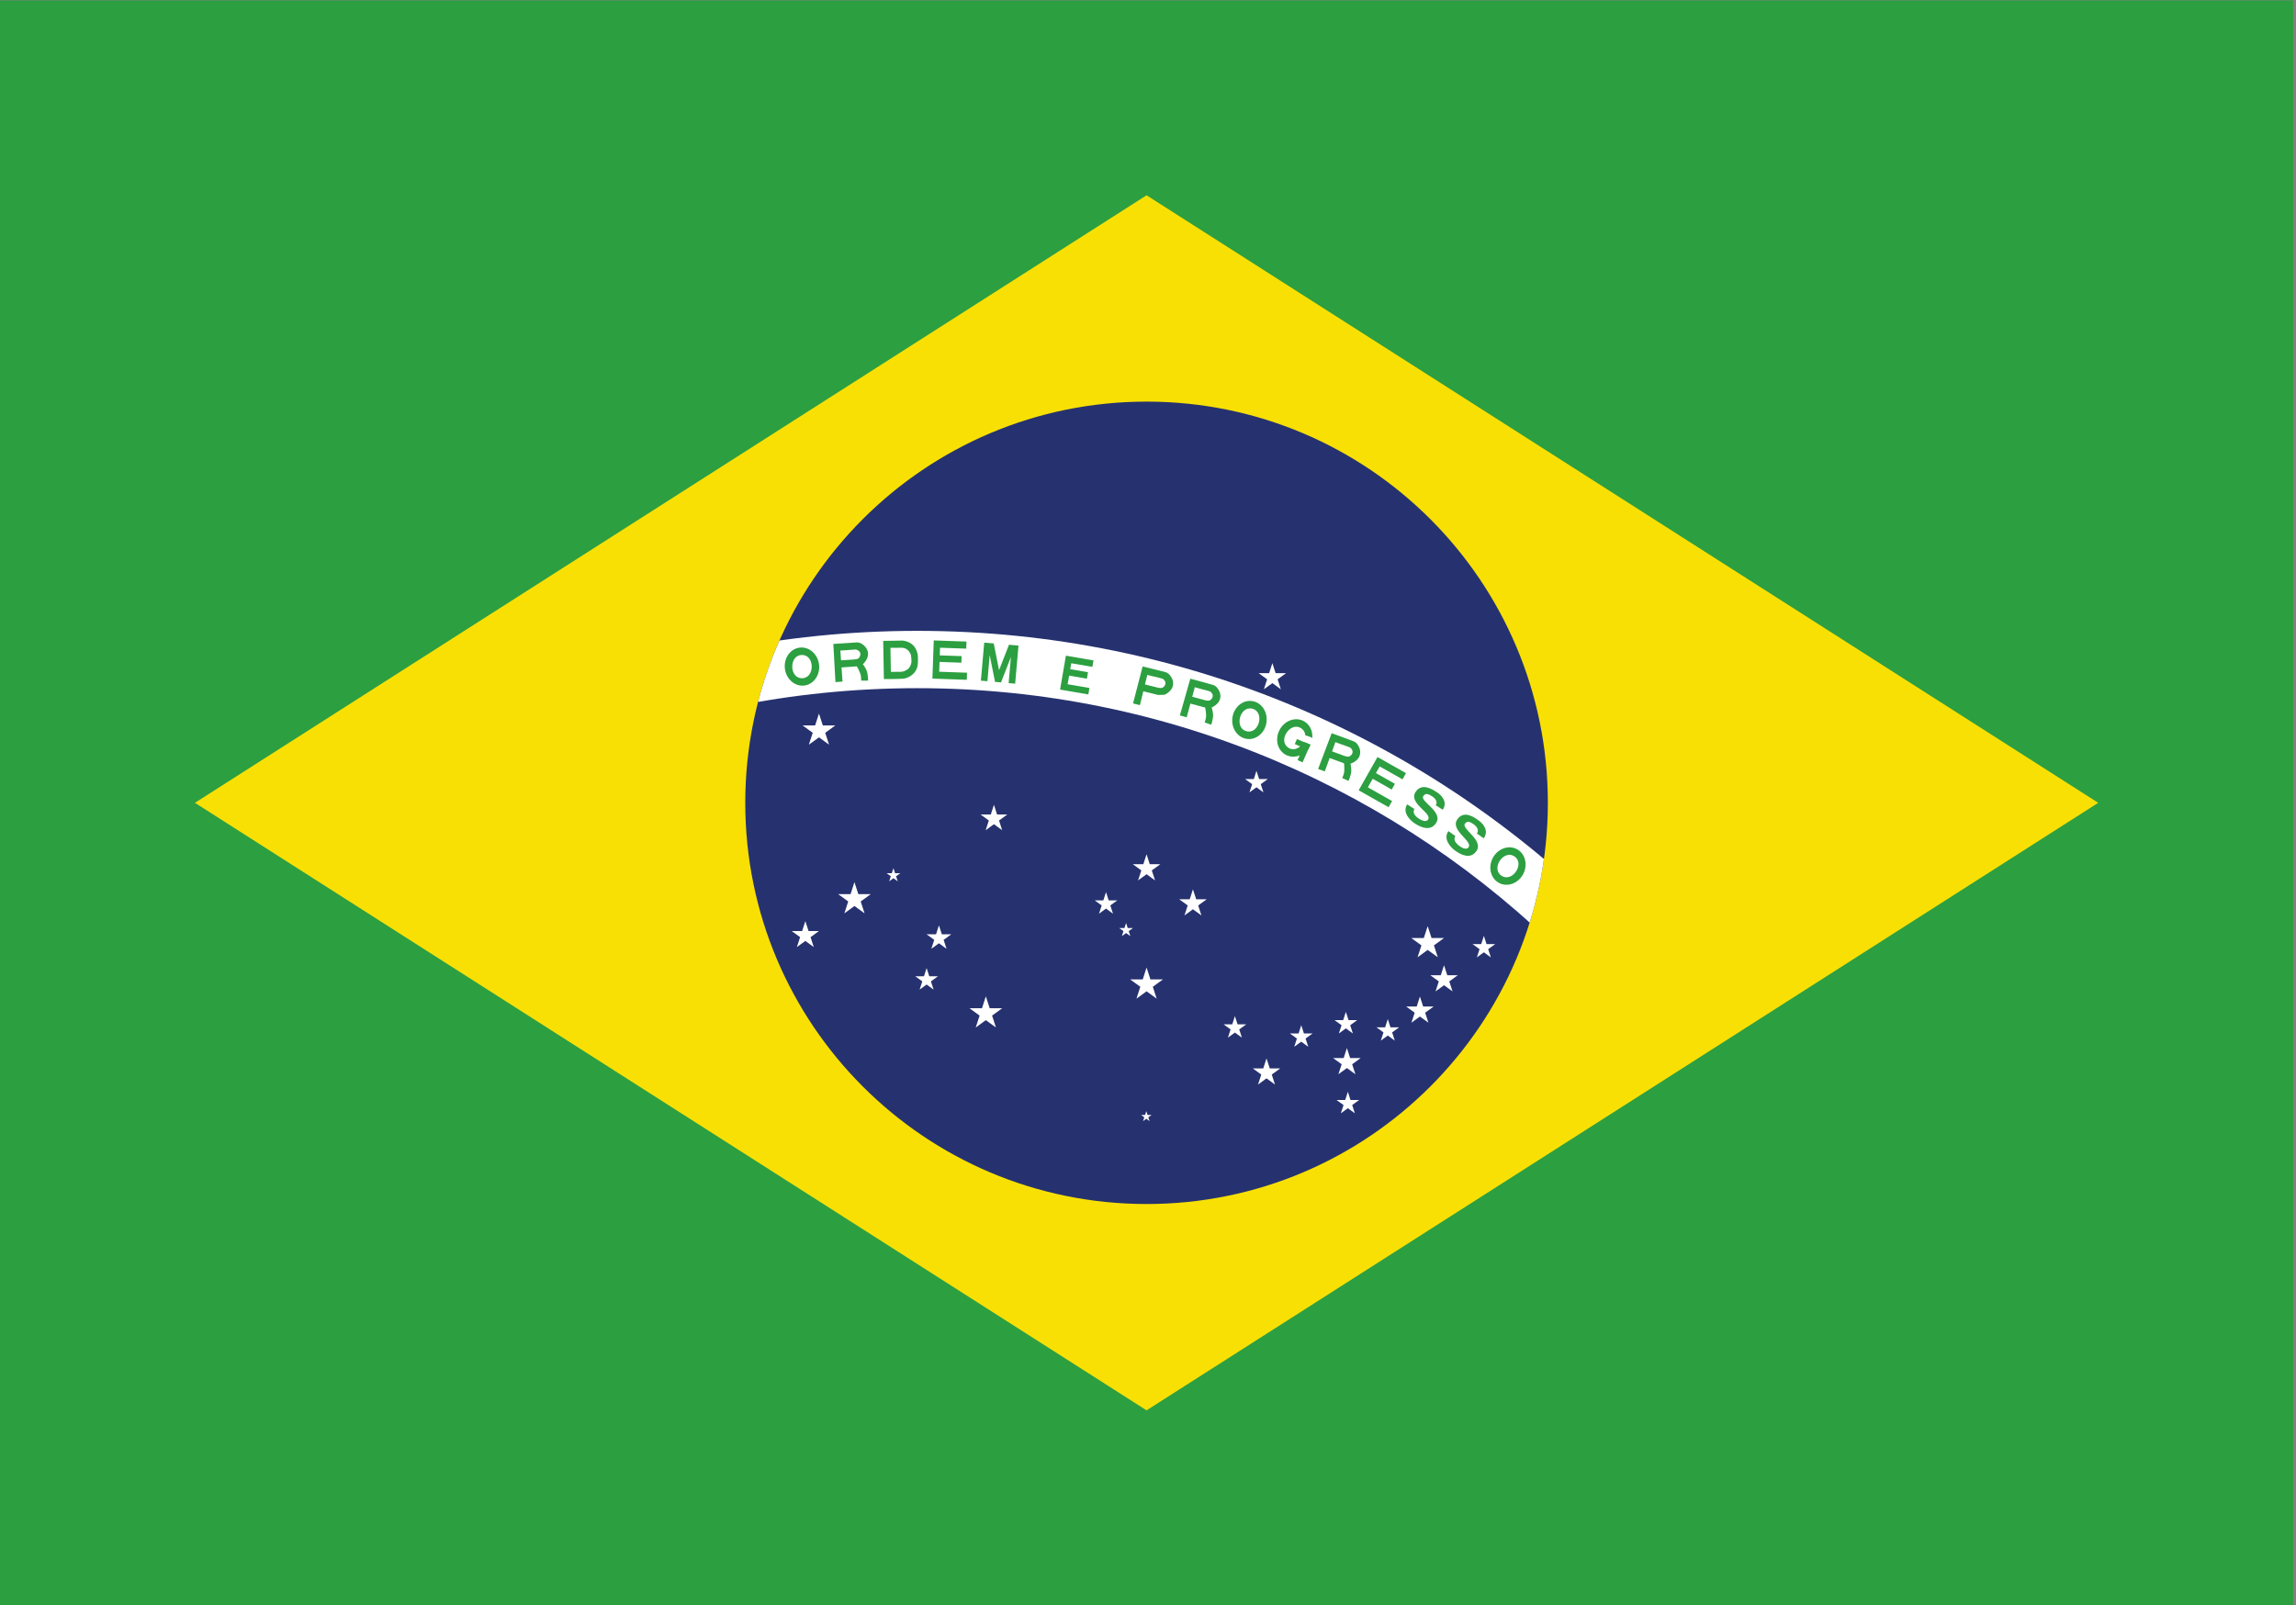 <?xml version="1.0" encoding="UTF-8" standalone="no"?>
<svg
   xmlns:dc="http://purl.org/dc/elements/1.1/"
   xmlns:cc="http://creativecommons.org/ns#"
   xmlns:rdf="http://www.w3.org/1999/02/22-rdf-syntax-ns#"
   xmlns:svg="http://www.w3.org/2000/svg"
   xmlns="http://www.w3.org/2000/svg"
   viewBox="0 0 572 400"
   height="400"
   width="572"
   xml:space="preserve"
   id="svg2"
   version="1.1"><rect x="0" y="0" width="572" height="400" fill="#808080" stroke="none"/><defs
     id="defs6"><clipPath
       id="clipPath26"
       clipPathUnits="userSpaceOnUse"><path
         id="path24"
         d="m 2142.85,2250 c 414.22,0 750,-335.78 750,-750 0,-414.22 -335.78,-750 -750,-750 -414.22,0 -750,335.78 -750,750 0,414.22 335.78,750 750,750 z" /></clipPath><clipPath
       id="clipPath32"
       clipPathUnits="userSpaceOnUse"><path
         id="path30"
         d="M 1390,750 H 2900 V 2250 H 1390 Z" /></clipPath></defs><g
     transform="matrix(1.333,0,0,-1.333,0,400)"
     id="g10"><g
       transform="scale(0.1)"
       id="g12"><path
         id="path14"
         style="fill:#2c9f41;fill-opacity:1;fill-rule:nonzero;stroke:none"
         d="M 0,0 H 4285.7 V 3000 H 0 Z" /><path
         id="path16"
         style="fill:#f8e005;fill-opacity:1;fill-rule:nonzero;stroke:none"
         d="M 364.301,1500 2142.85,364.301 3921.45,1500 2142.85,2635.7 364.301,1500" /><path
         id="path18"
         style="fill:#26326f;fill-opacity:1;fill-rule:nonzero;stroke:none"
         d="m 2142.85,2250 c 414.22,0 750,-335.78 750,-750 0,-414.22 -335.78,-750 -750,-750 -414.22,0 -750,335.78 -750,750 0,414.22 335.78,750 750,750" /><g
         id="g20"><g
           clip-path="url(#clipPath26)"
           id="g22"><g
             clip-path="url(#clipPath32)"
             id="g28"><path
               id="path34"
               style="fill:#ffffff;fill-opacity:1;fill-rule:nonzero;stroke:none"
               d="m -107.148,0 c 0,1005.94 815.468,1821.45 1821.448,1821.45 1005.93,0 1821.4,-815.51 1821.4,-1821.45 h -107.15 c 0,946.801 -767.5,1714.3 -1714.25,1714.3 C 767.5,1714.3 0,946.801 0,0 h -107.148" /></g></g></g><path
         id="path36"
         style="fill:#2c9f41;fill-opacity:1;fill-rule:nonzero;stroke:none"
         d="m 1742.62,1732.23 64.22,-2.27 0.5,13.24 -52.03,1.84 0.63,18.36 40.82,-1.45 0.43,12.27 -40.82,1.4 0.51,14.3 48.94,-1.72 0.47,13.25 -61.17,2.14 -2.5,-71.36" /><path
         id="path38"
         style="fill:#2c9f41;fill-opacity:1;fill-rule:nonzero;stroke:none"
         d="m 1833.24,1728.36 12.19,-1.06 4.26,48.79 9.96,-50.04 11.21,-0.97 18.48,47.54 -4.26,-48.79 12.19,-1.1 6.21,71.18 -17.78,1.56 -18.51,-47.54 -9.96,50.04 -17.78,1.52 -6.21,-71.13" /><path
         id="path40"
         style="fill:#2c9f41;fill-opacity:1;fill-rule:nonzero;stroke:none"
         d="m 1981.21,1711.64 52.81,-9.06 2.07,12.07 -40.74,6.99 2.77,16.09 33.21,-5.7 2.07,12.07 -33.2,5.7 1.91,11.1 39.45,-6.8 2.11,12.07 -51.56,8.87 -10.9,-63.4" /><path
         id="path42"
         style="fill:#2c9f41;fill-opacity:1;fill-rule:nonzero;stroke:none"
         d="m 2423.91,1619.22 24.8,-10.78 -4.1,-9.38 -24.77,10.78 4.07,9.38" /><path
         id="path44"
         style="fill:#2c9f41;fill-opacity:1;fill-rule:nonzero;stroke:none"
         d="m 2439.34,1612.5 9.37,-4.06 -14.26,-32.78 -9.37,4.07 14.26,32.77" /><path
         id="path46"
         style="fill:#2c9f41;fill-opacity:1;fill-rule:nonzero;stroke:none"
         d="m 2643.48,1488.44 c -3.83,-6.02 0.04,-12.74 8.67,-18.21 8.59,-5.5 14.45,-5.31 16.91,-1.4 7.82,12.22 -37.34,30.12 -23.44,51.48 12.04,18.4 32.58,4.1 40.32,-0.86 7.73,-4.92 20.19,-17.69 10.51,-32.38 l -13.13,8.36 c 4.1,6.45 -0.43,12.66 -7.3,17.03 -6.68,4.26 -12.07,6.21 -16.06,-0.04 -6.64,-9.96 37.62,-28.79 24.02,-50.12 -10,-15.7 -27.38,-8.82 -39.02,-1.44 -9.88,6.33 -24.69,21.17 -15.04,36.21 l 13.56,-8.63" /><path
         id="path48"
         style="fill:#2c9f41;fill-opacity:1;fill-rule:nonzero;stroke:none"
         d="m 2539.26,1523.4 55.94,-31.64 6.56,11.52 -45.31,25.67 9.06,15.97 35.51,-20.12 6.01,10.67 -35.51,20.12 7.03,12.42 42.62,-24.14 6.56,11.56 -53.28,30.16 -35.19,-62.19" /><path
         id="path50"
         style="fill:#2c9f41;fill-opacity:1;fill-rule:nonzero;stroke:none"
         d="m 2720.08,1437.77 c -4.14,-5.82 -0.59,-12.73 7.73,-18.63 8.28,-5.94 14.14,-6.05 16.84,-2.3 8.44,11.83 -35.74,32.07 -20.7,52.65 12.93,17.74 32.69,2.39 40.15,-2.97 7.5,-5.31 19.26,-18.71 8.83,-32.89 l -12.7,9.03 c 4.46,6.25 0.28,12.65 -6.36,17.42 -6.45,4.57 -11.76,6.8 -16.06,0.78 -7.15,-9.61 36.06,-30.74 21.37,-51.29 -10.78,-15.16 -27.81,-7.42 -39.02,0.59 -9.57,6.83 -23.56,22.42 -13.13,36.95 l 13.05,-9.34" /><path
         id="path52"
         style="fill:#2c9f41;fill-opacity:1;fill-rule:nonzero;stroke:none"
         d="m 1498.83,1776.41 c 24.29,0 24.29,-43.52 0,-43.52 -24.26,0 -24.26,43.52 0,43.52 z m 31.91,-17.82 c -2.42,19.57 -18.63,33.71 -36.25,31.53 -17.61,-2.15 -29.96,-19.77 -27.58,-39.38 2.43,-19.57 18.68,-33.67 36.29,-31.52 17.62,2.19 29.92,19.8 27.54,39.37" /><path
         id="path54"
         style="fill:#2c9f41;fill-opacity:1;fill-rule:nonzero;stroke:none"
         d="m 2830.55,1399.73 c 20.04,-13.71 -4.53,-49.61 -24.57,-35.9 -20.04,13.71 4.53,49.61 24.57,35.9 z m 16.29,-32.74 c 9.06,17.54 3.63,38.36 -12.11,46.53 -15.78,8.16 -35.9,0.58 -45,-16.96 -9.07,-17.5 -3.64,-38.32 12.11,-46.48 15.78,-8.17 35.89,-0.59 45,16.91" /><path
         id="path56"
         style="fill:#2c9f41;fill-opacity:1;fill-rule:nonzero;stroke:none"
         d="m 1680.98,1744.88 c -5.47,0 -16.02,-0.08 -16.02,-0.08 0,0 -0.66,36.1 -0.78,44.89 14.77,0.19 15.27,0.19 20.98,0.19 10.62,-0.15 15.07,-8.08 17.3,-13.2 0.82,-5.66 0.86,-8.01 1.02,-12.93 -0.63,-5.27 -2.23,-9.65 -6.68,-13.83 -7.35,-4.96 -11.06,-5.04 -15.82,-5.04 z m 29.14,45.16 c -7.85,12.66 -23.75,13.24 -23.75,13.24 l -35.71,-0.55 1.25,-71.4 c 0,0 28.32,0 35.86,0.7 7.54,0.7 16.37,5.04 22.15,12.66 5.78,7.58 5.7,16.56 5.67,22.11 -0.04,5.5 0.82,13.04 -5.47,23.24" /><path
         id="path58"
         style="fill:#2c9f41;fill-opacity:1;fill-rule:nonzero;stroke:none"
         d="m 1604.53,1770.2 c -2.77,-2.35 -10.58,-2.43 -10.58,-2.43 l -22.11,-1.44 c 0,0 -0.86,12.42 -1.29,18.32 3.36,-0.04 20.93,1.44 21.25,1.44 3.55,0.12 7.54,0.47 7.54,0.47 0,0 2.89,-0.11 5.74,-2.61 0.58,-0.36 3.01,-2.5 2.89,-6.14 -0.08,-3.63 -2.15,-6.91 -3.44,-7.61 z m 8.05,-11.14 c 0,0 7.46,6.33 9.37,15.39 1.92,9.03 -3.67,16.41 -6.05,18.56 -2.35,2.11 -7.35,7.11 -14.73,6.83 -7.34,-0.31 -43.75,-2.85 -43.75,-2.85 l 3.99,-71.33 13.2,0.94 -1.84,26.49 22.97,1.6 5.55,0.39 c 0,0 7.11,-11.64 7.77,-18.83 0.47,-4.26 0.39,-7.81 0.39,-7.81 h 12.89 c 0,0 0.36,12.69 -3.32,20.27 -3.67,7.62 -6.44,10.35 -6.44,10.35" /><path
         id="path60"
         style="fill:#2c9f41;fill-opacity:1;fill-rule:nonzero;stroke:none"
         d="m 2340.74,1675.86 c 23.44,-6.21 12.31,-48.28 -11.17,-42.07 -23.48,6.25 -12.3,48.32 11.17,42.07 z m 26.25,-25.39 c 2.7,19.53 -9.37,37.34 -26.95,39.76 -17.58,2.43 -34.02,-11.44 -36.72,-30.97 -2.7,-19.53 9.38,-37.35 26.95,-39.77 17.58,-2.46 34.03,11.45 36.72,30.98" /><path
         id="path62"
         style="fill:#2c9f41;fill-opacity:1;fill-rule:nonzero;stroke:none"
         d="m 2260.39,1691.29 c -3.4,-1.29 -10.78,1.17 -10.78,1.17 l -21.37,5.86 c 0,0 3.24,12.03 4.77,17.73 3.16,-1.13 20.23,-5.46 20.54,-5.58 3.4,-1.06 7.27,-1.99 7.27,-1.99 0,0 2.7,-1.06 4.61,-4.38 0.39,-0.51 1.99,-3.36 0.7,-6.72 -1.25,-3.4 -4.29,-5.86 -5.74,-6.09 z m 3.99,-13.13 c 0,0 9.1,3.56 13.86,11.45 4.81,7.93 1.92,16.76 0.35,19.49 -1.52,2.81 -4.61,9.14 -11.64,11.29 -7.07,2.15 -42.3,11.64 -42.3,11.64 l -19.57,-68.67 12.81,-3.48 6.88,25.63 22.26,-6.02 5.35,-1.4 c 0,0 2.89,-13.36 1.21,-20.36 -0.97,-4.14 -2.18,-7.53 -2.18,-7.53 l 12.18,-4.22 c 0,0 4.46,11.91 3.48,20.31 -0.98,8.4 -2.69,11.87 -2.69,11.87" /><path
         id="path64"
         style="fill:#2c9f41;fill-opacity:1;fill-rule:nonzero;stroke:none"
         d="m 2520.94,1586.45 c -3.48,-0.98 -10.67,2.1 -10.67,2.1 l -20.74,7.62 c 0,0 4.26,11.76 6.25,17.27 3.05,-1.37 19.69,-7.15 20,-7.27 3.28,-1.33 7.07,-2.65 7.07,-2.65 0,0 2.58,-1.25 4.22,-4.69 0.35,-0.59 1.68,-3.52 0.12,-6.8 -1.53,-3.28 -4.77,-5.47 -6.25,-5.58 z m 2.85,-13.4 c 0,0 9.41,2.73 14.84,10.23 5.39,7.46 3.28,16.49 1.99,19.42 -1.32,2.89 -3.82,9.49 -10.66,12.22 -6.87,2.74 -41.17,15.2 -41.17,15.2 l -25.31,-66.84 12.46,-4.49 9.06,24.92 21.64,-7.85 5.2,-1.91 c 0,0 1.79,-13.52 -0.51,-20.36 -1.29,-4.06 -2.81,-7.3 -2.81,-7.3 l 11.75,-5.24 c 0,0 5.47,11.49 5.2,19.93 -0.27,8.43 -1.68,12.07 -1.68,12.07" /><path
         id="path66"
         style="fill:#2c9f41;fill-opacity:1;fill-rule:nonzero;stroke:none"
         d="m 2172.19,1715.04 c -3.32,-1.37 -10.82,0.9 -10.82,0.9 l -21.49,5.35 c 0,0 2.97,12.11 4.38,17.81 3.16,-1.01 20.35,-4.96 20.66,-5.04 3.4,-0.97 7.31,-1.87 7.31,-1.87 0,0 2.73,-0.94 4.68,-4.22 0.43,-0.51 2.07,-3.28 0.9,-6.72 -1.21,-3.44 -4.18,-5.94 -5.62,-6.21 z m 4.29,-13.05 c 0,0 9.03,3.75 13.64,11.8 4.57,8.01 1.48,16.76 -0.12,19.49 -1.64,2.74 -4.84,9.02 -11.95,11.02 -7.11,1.99 -42.54,10.62 -42.54,10.62 l -17.93,-69.18 12.89,-3.12 6.29,25.78 22.34,-5.47 5.39,-1.33" /><path
         id="path68"
         style="fill:#2c9f41;fill-opacity:1;fill-rule:nonzero;stroke:none"
         d="m 2442.15,1611.76 c -1.84,0.82 -3.75,1.36 -5.67,1.99 -5.58,-10.55 -17.96,-18.05 -28.98,-10.51 -20.04,13.71 4.57,49.65 24.61,35.94 4.84,-3.32 6.99,-7.93 7.34,-12.81 3.01,-1.29 6.29,-1.88 9.34,-3.28 1.29,-0.59 2.54,-1.21 3.83,-1.76 1.01,13.12 -4.92,25.7 -16.37,31.6 -15.74,8.16 -35.9,0.59 -44.96,-16.91 -9.06,-17.5 -3.67,-38.32 12.11,-46.49 15.74,-8.16 35.9,-0.58 44.96,16.92 0.35,0.7 0.66,1.4 0.98,2.1 -2.39,1.06 -4.77,2.15 -7.19,3.21" /><path
         id="path70"
         style="fill:#ffffff;fill-opacity:1;fill-rule:nonzero;stroke:none"
         d="m 2403.63,1742.42 -15.86,-11.52 6.06,-18.67 -15.86,11.52 -15.9,-11.52 6.09,18.67 -15.89,11.52 h 19.64 l 6.06,18.63 6.05,-18.63 h 19.61" /><path
         id="path72"
         style="fill:#ffffff;fill-opacity:1;fill-rule:nonzero;stroke:none"
         d="m 1500.04,1644.65 18.91,-13.75 -7.23,-22.23 18.9,13.75 18.87,-13.75 -7.19,22.23 18.87,13.75 h -23.36 l -7.19,22.19 -7.22,-22.19 h -23.36" /><path
         id="path74"
         style="fill:#ffffff;fill-opacity:1;fill-rule:nonzero;stroke:none"
         d="m 2327.07,1544.38 13.09,-9.5 -5,-15.35 13.08,9.49 13.05,-9.49 -5,15.35 13.09,9.5 h -16.14 l -5,15.39 -4.92,-15.39 h -16.25" /><path
         id="path76"
         style="fill:#ffffff;fill-opacity:1;fill-rule:nonzero;stroke:none"
         d="m 1656.91,1368.44 8.01,-5.63 -3.08,-9.49 7.96,5.74 7.93,-5.74 -3.04,9.34 7.97,5.78 h -9.85 l -3.01,9.33 -3.04,-9.33 h -9.85" /><path
         id="path78"
         style="fill:#ffffff;fill-opacity:1;fill-rule:nonzero;stroke:none"
         d="m 1596.8,1351.52 -7.11,-22.18 h -23.32 l 18.9,-13.75 -7.22,-22.19 18.9,13.71 18.87,-13.71 -7.23,22.19 18.91,13.75 h -23.36 l -7.19,22.18" /><path
         id="path80"
         style="fill:#ffffff;fill-opacity:1;fill-rule:nonzero;stroke:none"
         d="m 1479.61,1260.31 15.74,-11.44 -6.01,-18.52 15.78,11.45 15.74,-11.45 -6.02,18.52 15.75,11.44 h -19.46 l -6.01,18.52 -6.02,-18.52 h -19.49" /><path
         id="path82"
         style="fill:#ffffff;fill-opacity:1;fill-rule:nonzero;stroke:none"
         d="m 1832.62,1478.16 15.43,-11.21 -5.86,-18.12 15.43,11.21 15.39,-11.21 -5.86,18.12 15.43,11.21 h -19.1 l -5.86,18.13 -5.9,-18.13 h -19.1" /><path
         id="path84"
         style="fill:#ffffff;fill-opacity:1;fill-rule:nonzero;stroke:none"
         d="m 1731.76,1254.18 14.26,-10.35 -5.43,-16.72 14.21,10.31 14.22,-10.31 -5.43,16.72 14.22,10.35 h -17.58 l -5.43,16.72 -5.42,-16.72 h -17.62" /><path
         id="path86"
         style="fill:#ffffff;fill-opacity:1;fill-rule:nonzero;stroke:none"
         d="m 1710.62,1175.7 13.09,-9.53 -5,-15.35 13.09,9.49 13.04,-9.49 -5,15.35 13.09,9.53 h -16.17 l -4.96,15.35 -4.96,-15.35 h -16.22" /><path
         id="path88"
         style="fill:#ffffff;fill-opacity:1;fill-rule:nonzero;stroke:none"
         d="m 1811.91,1115.98 18.91,-13.75 -7.23,-22.23 18.87,13.75 18.91,-13.75 -7.23,22.23 18.91,13.75 h -23.36 l -7.23,22.18 -7.19,-22.18 h -23.36" /><path
         id="path90"
         style="fill:#ffffff;fill-opacity:1;fill-rule:nonzero;stroke:none"
         d="m 2117.19,1385.2 15.86,-11.53 -6.06,-18.67 15.86,11.52 15.9,-11.52 -6.09,18.67 15.86,11.53 h -19.69 l -5.98,18.63 -6.05,-18.63 h -19.61" /><path
         id="path92"
         style="fill:#ffffff;fill-opacity:1;fill-rule:nonzero;stroke:none"
         d="m 2045.9,1317.66 13.08,-9.5 -5,-15.39 13.05,9.53 13.09,-9.53 -5,15.39 13.08,9.5 h -16.17 l -4.96,15.35 -5,-15.35 h -16.17" /><path
         id="path94"
         style="fill:#ffffff;fill-opacity:1;fill-rule:nonzero;stroke:none"
         d="m 2091.72,1265.94 7.97,-5.78 -3.05,-9.38 7.97,5.78 7.93,-5.78 -3.05,9.38 7.97,5.78 h -9.84 l -3.01,9.33 -3.05,-9.33 h -9.84" /><path
         id="path96"
         style="fill:#ffffff;fill-opacity:1;fill-rule:nonzero;stroke:none"
         d="m 2203.87,1319.65 15.86,-11.53 -6.06,-18.67 15.86,11.53 15.9,-11.53 -6.09,18.67 15.89,11.53 h -19.64 l -6.06,18.63 -5.98,-18.63 h -19.68" /><path
         id="path98"
         style="fill:#ffffff;fill-opacity:1;fill-rule:nonzero;stroke:none"
         d="m 2112.27,1169.84 18.9,-13.75 -7.19,-22.18 18.87,13.71 18.91,-13.71 -7.23,22.18 18.91,13.75 h -23.36 l -7.23,22.19 -7.11,-22.19 h -23.47" /><path
         id="path100"
         style="fill:#ffffff;fill-opacity:1;fill-rule:nonzero;stroke:none"
         d="m 2132.58,916.48 6.05,-4.41 -2.3,-7.109 6.05,4.418 6.06,-4.418 -2.31,7.109 6.06,4.41 h -7.5 l -2.31,7.11 -2.3,-7.11 h -7.5" /><path
         id="path102"
         style="fill:#ffffff;fill-opacity:1;fill-rule:nonzero;stroke:none"
         d="m 2286.84,1085.9 13.04,-9.49 -4.96,-15.39 13.05,9.49 13.08,-9.49 -5,15.39 13.09,9.49 h -16.17 l -5,15.35 -4.92,-15.35 h -16.21" /><path
         id="path104"
         style="fill:#ffffff;fill-opacity:1;fill-rule:nonzero;stroke:none"
         d="m 2341.37,1003.55 15.86,-11.519 -6.06,-18.672 15.86,11.563 15.86,-11.563 -6.05,18.672 15.89,11.519 h -19.64 l -6.06,18.68 -6.05,-18.68 h -19.61" /><path
         id="path106"
         style="fill:#ffffff;fill-opacity:1;fill-rule:nonzero;stroke:none"
         d="m 2440.04,1059.34 13.05,9.49 h -16.14 l -5,15.39 -4.92,-15.39 h -16.25 l 13.09,-9.49 -5,-15.36 13.08,9.5 13.09,-9.5 -5,15.36" /><path
         id="path108"
         style="fill:#ffffff;fill-opacity:1;fill-rule:nonzero;stroke:none"
         d="m 2494.18,1093.75 13.09,-9.49 -5,-15.39 13.08,9.49 13.09,-9.49 -5,15.39 13.08,9.49 h -16.17 l -5,15.35 -5,-15.35 h -16.17" /><path
         id="path110"
         style="fill:#ffffff;fill-opacity:1;fill-rule:nonzero;stroke:none"
         d="m 2491.6,1022.81 15.86,-11.52 -6.05,-18.63 15.86,11.52 15.89,-11.52 -6.09,18.63 15.9,11.52 h -19.65 l -6.05,18.67 -6.06,-18.67 h -19.61" /><path
         id="path112"
         style="fill:#ffffff;fill-opacity:1;fill-rule:nonzero;stroke:none"
         d="m 2497.89,944.488 13.09,-9.488 -5,-15.391 13.08,9.493 13.09,-9.493 -5,15.391 13.08,9.488 h -16.25 l -4.92,15.352 -4.92,-15.352 h -16.25" /><path
         id="path114"
         style="fill:#ffffff;fill-opacity:1;fill-rule:nonzero;stroke:none"
         d="m 2572.54,1080.31 13.08,-9.49 -4.96,-15.35 13.05,9.49 13.09,-9.49 -5,15.35 13.08,9.49 h -16.17 l -5,15.39 -5,-15.39 h -16.17" /><path
         id="path116"
         style="fill:#ffffff;fill-opacity:1;fill-rule:nonzero;stroke:none"
         d="m 2628.05,1119.18 15.9,-11.52 -6.1,-18.68 15.9,11.53 15.86,-11.53 -6.06,18.68 15.86,11.52 h -19.61 l -6.05,18.63 -5.98,-18.63 -19.25,0.08" /><path
         id="path118"
         style="fill:#ffffff;fill-opacity:1;fill-rule:nonzero;stroke:none"
         d="m 2673.12,1177.7 15.9,-11.53 -6.09,-18.67 15.9,11.52 15.86,-11.52 -6.06,18.67 15.86,11.53 h -19.61 l -6.09,18.63 -6.06,-18.63 h -19.61" /><path
         id="path120"
         style="fill:#ffffff;fill-opacity:1;fill-rule:nonzero;stroke:none"
         d="m 2637.66,1247.23 18.9,-13.75 -7.22,-22.19 18.9,13.71 18.91,-13.71 -7.23,22.19 18.87,13.75 h -23.32 l -7.23,22.18 -7.22,-22.18 h -23.36" /><path
         id="path122"
         style="fill:#ffffff;fill-opacity:1;fill-rule:nonzero;stroke:none"
         d="m 2752.11,1235.9 13.05,-9.49 -4.96,-15.39 13.04,9.53 13.09,-9.53 -5,15.39 13.08,9.49 h -16.17 l -4.96,15.39 -4.96,-15.39 h -16.21" /></g></g></svg>